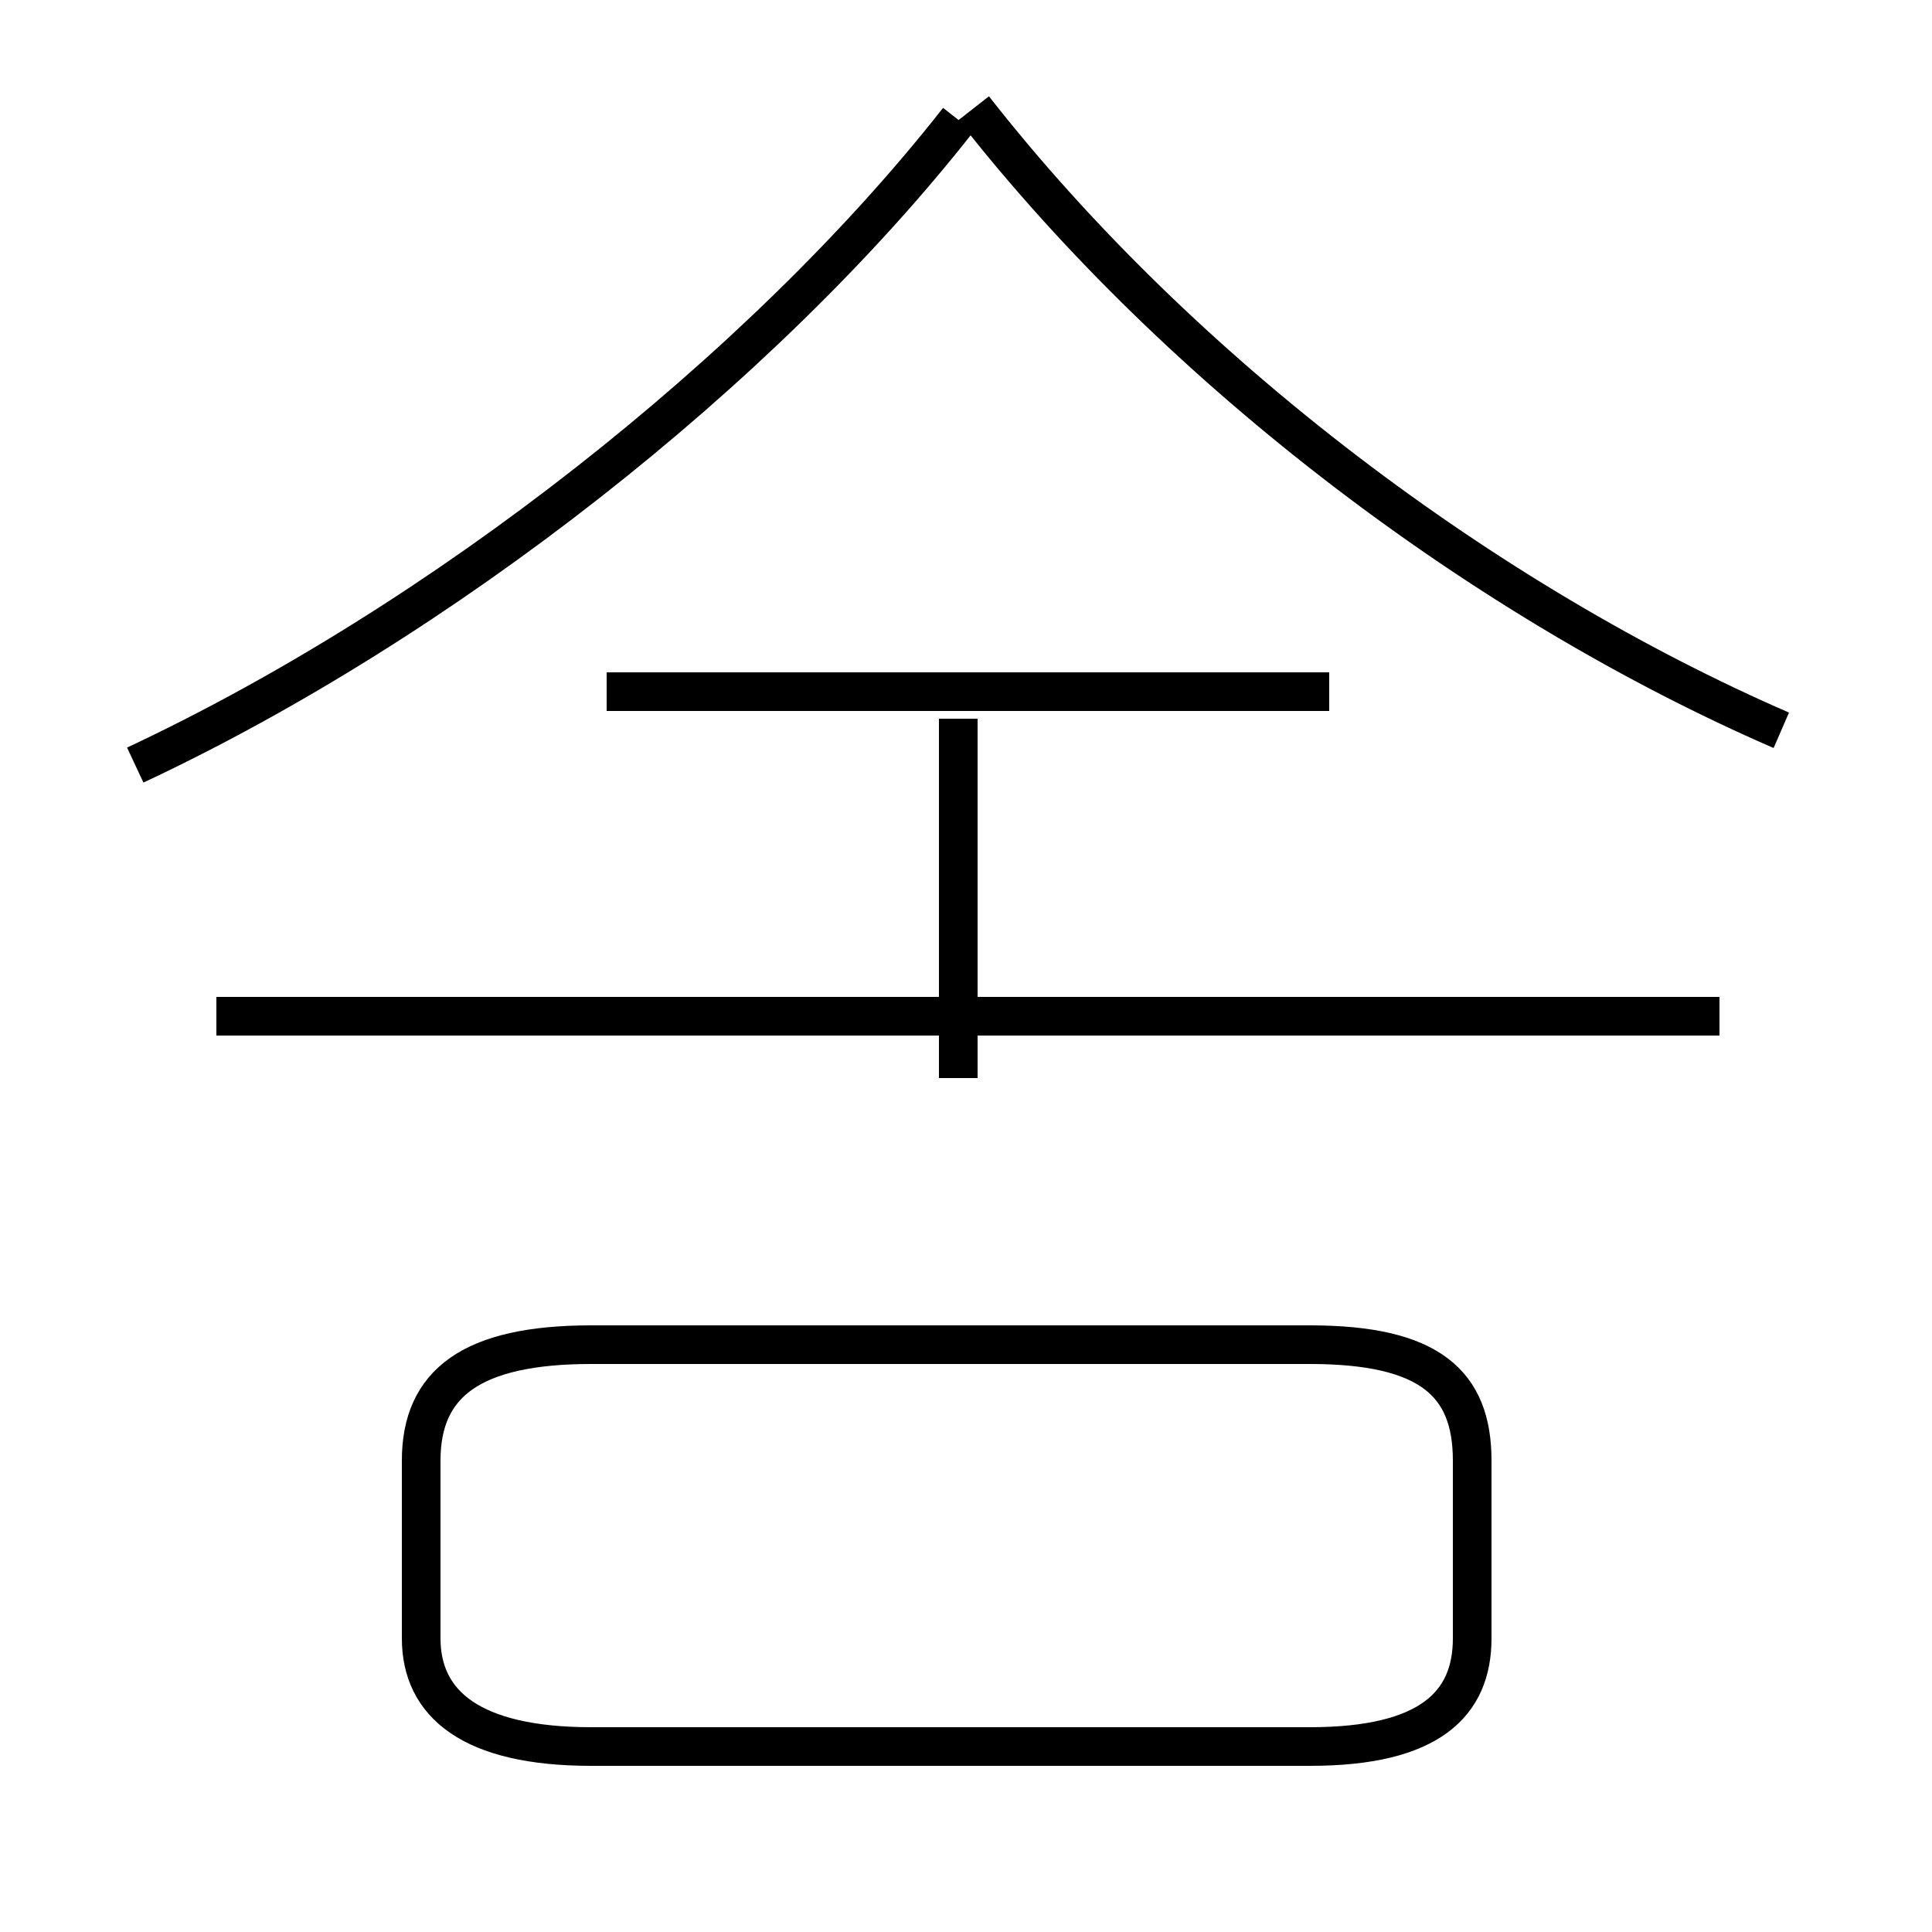 <?xml version='1.0' encoding='utf8'?>
<svg viewBox="0.0 -44.0 50.0 50.0" version="1.1" xmlns="http://www.w3.org/2000/svg">
<rect x="0.0" y="-44.0" width="50.0" height="50.0" fill="#808080" stroke="none"/>
<rect x="-1000" y="-1000" width="2000" height="2000" stroke="white" fill="white"/>
<g style="fill:none; stroke:#000000;  stroke-width:1">
<path d="M 46.1 25.1 C 38.5 28.4 30.6 34.3 25.2 41.2 M 3.5 24.2 C 11.4 27.9 19.7 34.4 24.8 40.9 M 15.3 -1.2 L 33.9 -1.2 C 37.0 -1.2 38.1 -0.1 38.1 1.6 L 38.1 6.2 C 38.1 8.2 37.0 9.2 33.9 9.2 L 15.3 9.2 C 12.2 9.2 10.9 8.2 10.9 6.2 L 10.9 1.6 C 10.9 -0.1 12.2 -1.2 15.3 -1.2 Z M 44.5 17.7 L 5.6 17.7 M 34.4 26.1 L 15.7 26.1 M 24.8 16.1 L 24.8 25.4 " transform="scale(1, -1)" />
</g>
</svg>